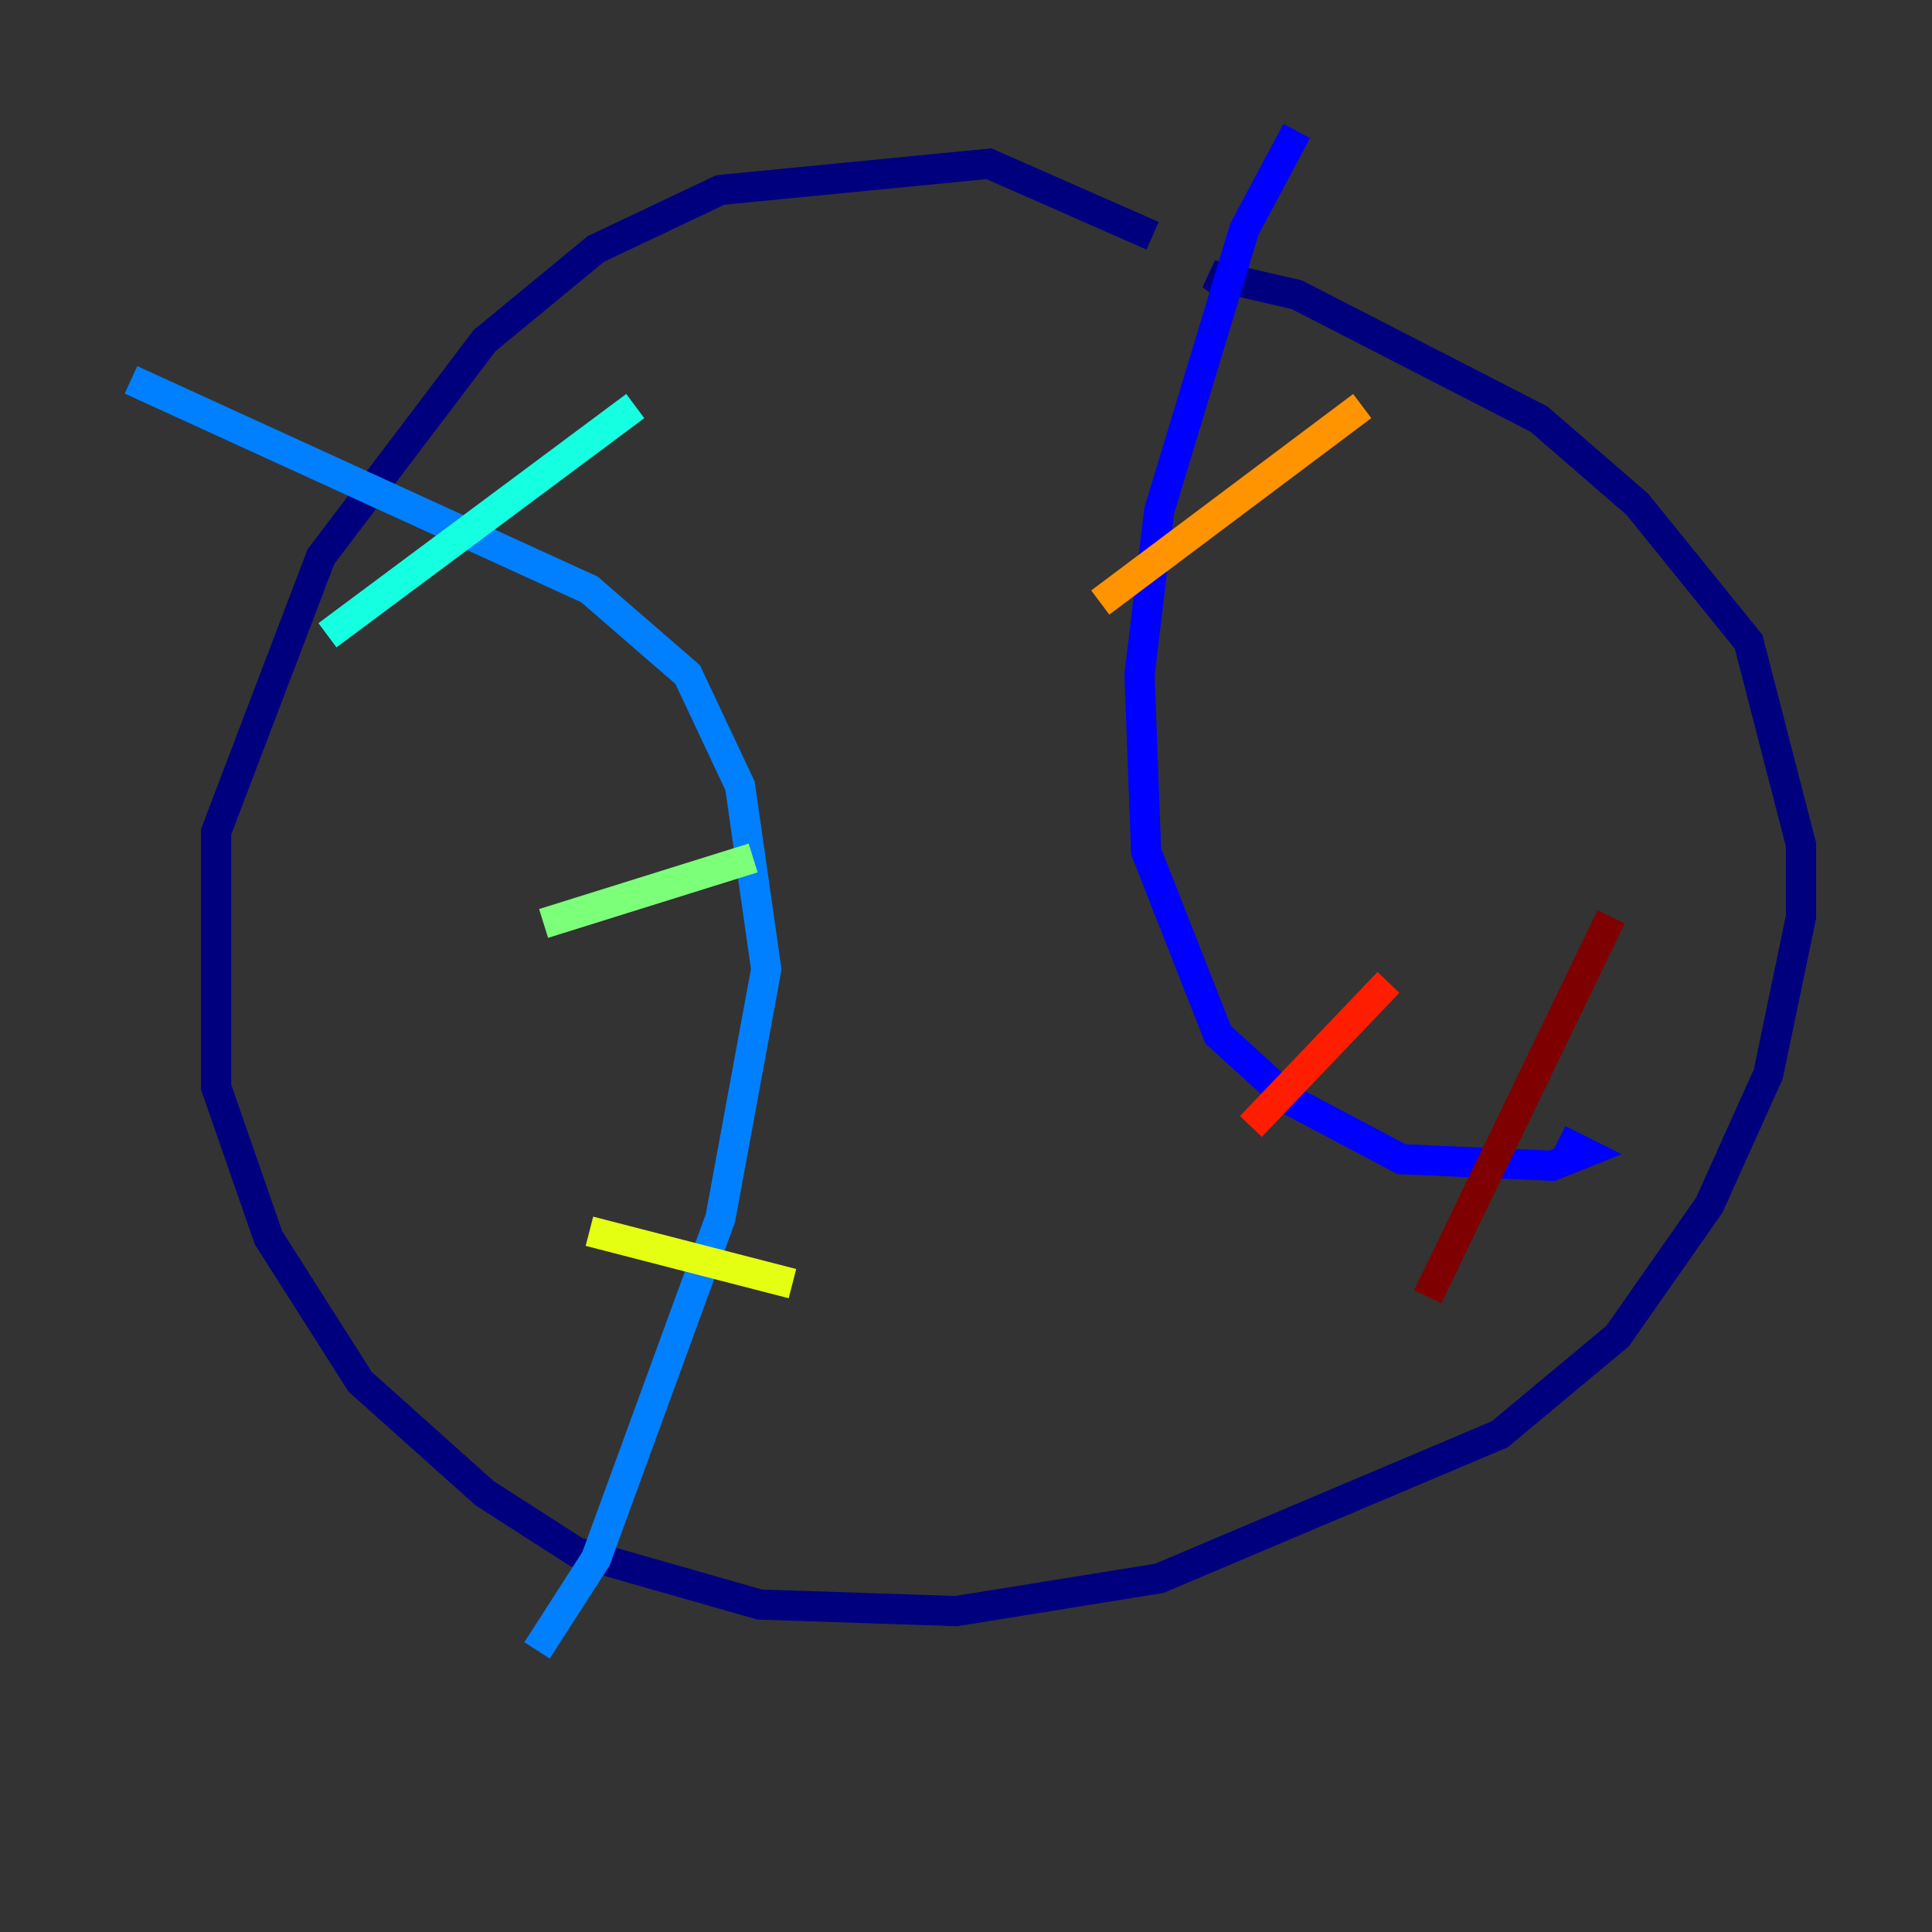 <?xml version="1.0" encoding="utf-8" ?>
<svg baseProfile="tiny" height="128" version="1.2" viewBox="0,0,128,128" width="128" xmlns="http://www.w3.org/2000/svg" xmlns:ev="http://www.w3.org/2001/xml-events" xmlns:xlink="http://www.w3.org/1999/xlink"><rect x="0" y="0" width="128" height="128" fill="#333333" stroke="none"/><defs /><polyline fill="none" points="76.366,15.62 65.519,10.848 47.729,12.583 39.485,16.488 32.108,22.563 21.261,36.881 14.319,55.105 14.319,72.027 17.79,82.007 23.864,91.552 32.108,98.929 38.183,102.834 50.332,106.305 63.349,106.739 76.8,104.57 99.363,95.024 107.173,88.515 113.248,79.837 117.153,71.159 119.322,60.746 119.322,55.973 115.851,42.522 108.475,33.41 101.966,27.77 85.912,19.525 80.271,18.224 82.007,19.525" stroke="#00007f" stroke-width="2" /><polyline fill="none" points="85.912,8.678 82.441,15.186 76.8,33.844 75.498,44.691 75.932,56.407 80.705,68.556 85.478,72.895 92.854,76.8 102.834,77.234 105.003,76.366 103.268,75.498" stroke="#0000ff" stroke-width="2" /><polyline fill="none" points="8.678,25.166 39.051,39.051 45.559,44.691 49.031,52.068 50.766,64.217 47.729,80.705 39.485,103.268 35.58,109.342" stroke="#0080ff" stroke-width="2" /><polyline fill="none" points="21.695,42.088 42.088,26.902" stroke="#15ffe1" stroke-width="2" /><polyline fill="none" points="36.014,61.18 49.898,56.841" stroke="#7cff79" stroke-width="2" /><polyline fill="none" points="39.051,81.573 52.502,85.044" stroke="#e4ff12" stroke-width="2" /><polyline fill="none" points="90.251,26.902 72.895,39.919" stroke="#ff9400" stroke-width="2" /><polyline fill="none" points="91.986,65.085 82.875,74.63" stroke="#ff1d00" stroke-width="2" /><polyline fill="none" points="106.739,60.746 94.59,85.912" stroke="#7f0000" stroke-width="2" /></svg>